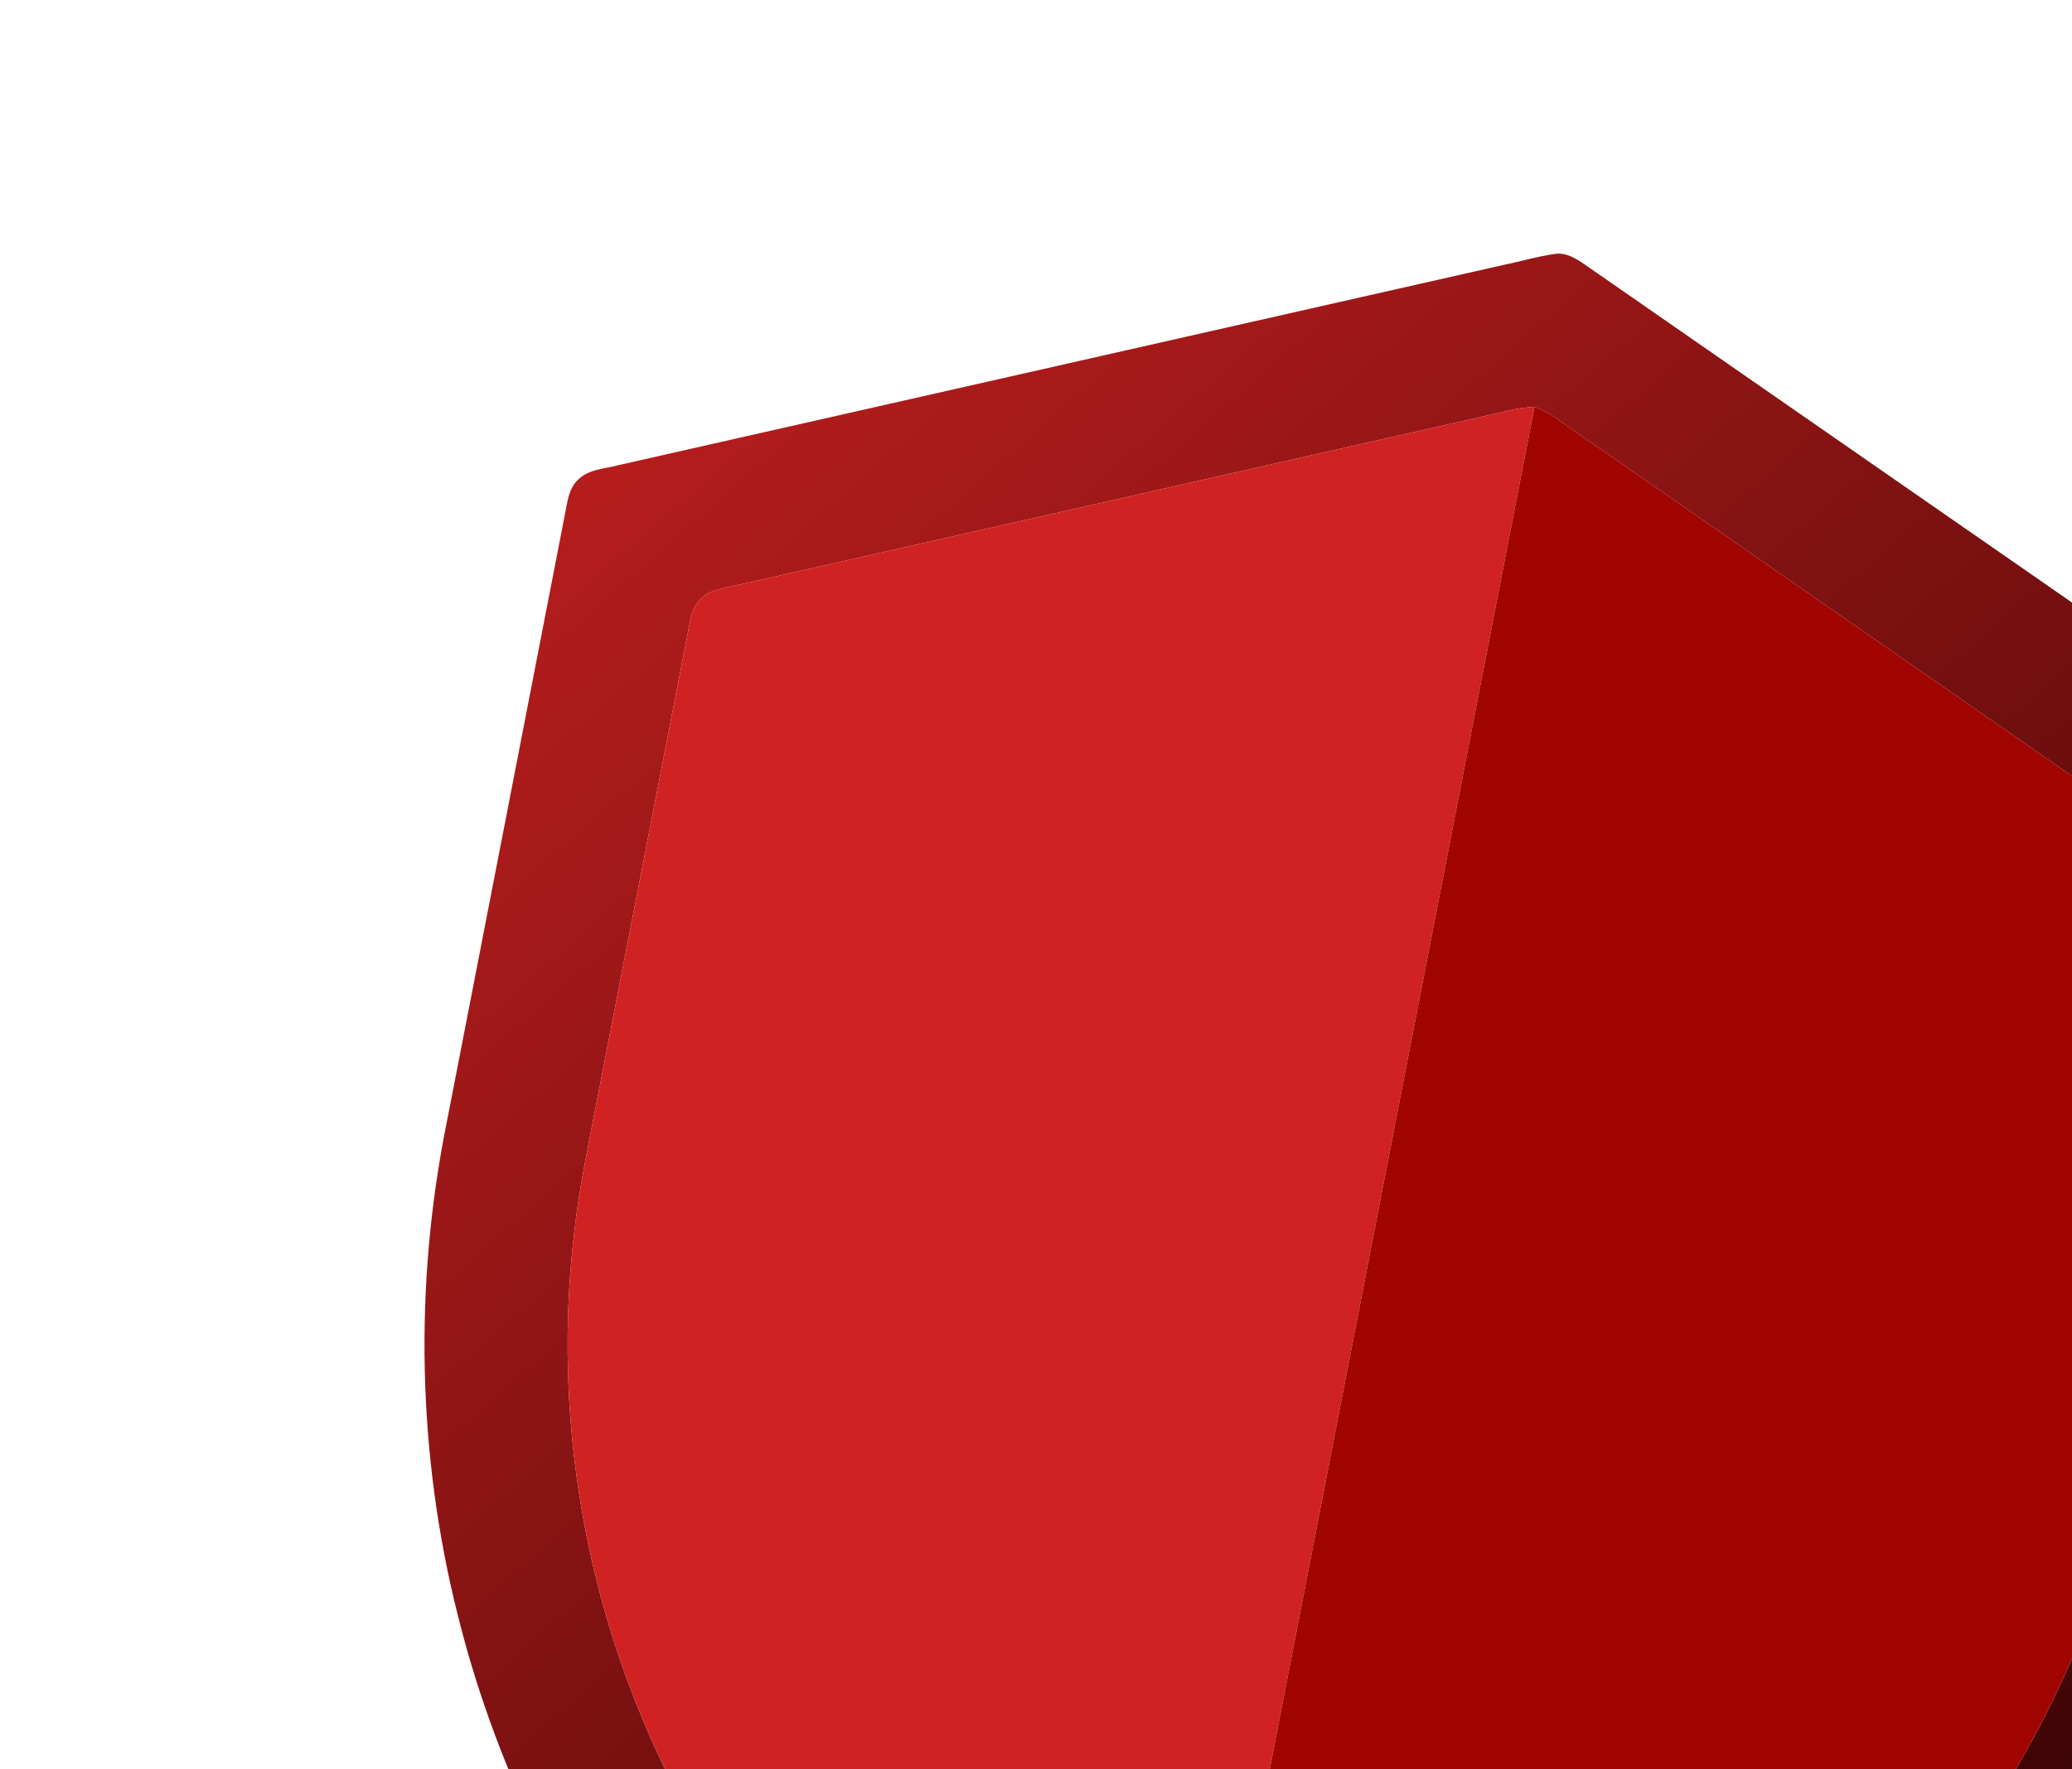 <svg width="192" height="164" viewBox="0 0 192 164" fill="none" xmlns="http://www.w3.org/2000/svg">
<g clip-path="url(#clip0_1_2173)">
<path d="M144.208 23.519C145.177 23.429 146.04 23.964 146.809 24.49C171.34 41.532 195.896 58.536 220.425 75.573C221.771 76.363 222.425 78.024 221.982 79.519C218.205 98.928 214.441 118.34 210.659 137.752C207.514 153.975 200.442 169.422 190.147 182.357C176.575 199.562 157.374 212.216 136.216 217.914C126.939 220.392 117.637 222.764 108.359 225.221C107.043 225.624 105.486 225.892 104.327 224.94C97.187 219.643 90.054 214.33 82.919 209.025C75.825 203.906 69.3 197.988 63.676 191.283C53.541 179.279 46.203 164.932 42.413 149.682C38.667 134.795 38.355 119.071 41.397 104.029C45.036 85.286 48.691 66.546 52.321 47.806C52.573 46.638 52.645 45.291 53.592 44.439C54.568 43.488 56.011 43.455 57.254 43.127C84.587 36.947 111.919 30.755 139.253 24.572C140.907 24.239 142.53 23.738 144.208 23.519ZM138.625 38.326C115.508 43.558 92.387 48.789 69.266 54.02C68.144 54.288 66.993 54.449 65.908 54.855C64.763 55.309 64.093 56.476 63.931 57.653C61.06 72.467 58.178 87.278 55.298 102.09C54.541 106.03 53.697 109.961 53.242 113.952C51.402 129.097 53.521 144.698 59.325 158.806C65.8 174.768 77.054 188.667 91.121 198.578C95.363 201.736 99.606 204.889 103.849 208.047C105.368 209.145 106.792 210.386 108.473 211.241C109.413 211.191 110.354 211.065 111.263 210.806C118.479 208.883 125.716 207.052 132.926 205.115C146.979 201.291 160.07 193.996 170.691 184.036C183.715 171.914 193.018 155.845 196.973 138.499C200.479 120.719 203.892 102.921 207.37 85.136C207.784 83.746 207.01 82.289 205.842 81.538C185.171 67.182 164.483 52.849 143.807 38.5C143.3 38.173 142.739 37.946 142.195 37.705C140.983 37.782 139.796 38.021 138.625 38.326Z" fill="url(#paint0_linear_1_2173)"/>
<path d="M138.626 38.326C139.796 38.021 140.984 37.782 142.195 37.705C130.968 95.556 119.704 153.395 108.474 211.241C106.793 210.386 105.369 209.145 103.849 208.047C99.607 204.889 95.364 201.736 91.121 198.578C77.055 188.667 65.8 174.768 59.326 158.806C53.522 144.699 51.402 129.097 53.243 113.952C53.697 109.961 54.542 106.03 55.299 102.09C58.178 87.278 61.061 72.467 63.932 57.653C64.093 56.476 64.764 55.309 65.909 54.855C66.993 54.449 68.145 54.288 69.266 54.02C92.387 48.789 115.508 43.558 138.626 38.326Z" fill="#D02222"/>
<path d="M142.195 37.705C142.74 37.946 143.3 38.173 143.807 38.5C164.483 52.849 185.171 67.182 205.842 81.538C207.011 82.289 207.784 83.746 207.37 85.136C203.892 102.921 200.479 120.719 196.973 138.499C193.018 155.845 183.715 171.914 170.692 184.036C160.07 193.996 146.979 201.291 132.927 205.115C125.716 207.052 118.479 208.883 111.263 210.806C110.355 211.065 109.413 211.191 108.473 211.241C119.704 153.395 130.967 95.556 142.195 37.705Z" fill="#A10501"/>
</g>
<defs>
<linearGradient id="paint0_linear_1_2173" x1="53.352" y1="42.482" x2="197.292" y2="206.628" gradientUnits="userSpaceOnUse">
<stop stop-color="#B71D1D"/>
<stop offset="1" stop-color="#280000"/>
</linearGradient>
<clipPath id="clip0_1_2173">
<rect width="212.42" height="212.42" fill="white" transform="translate(41.323 0.039) rotate(10.999)"/>
</clipPath>
</defs>
</svg>
